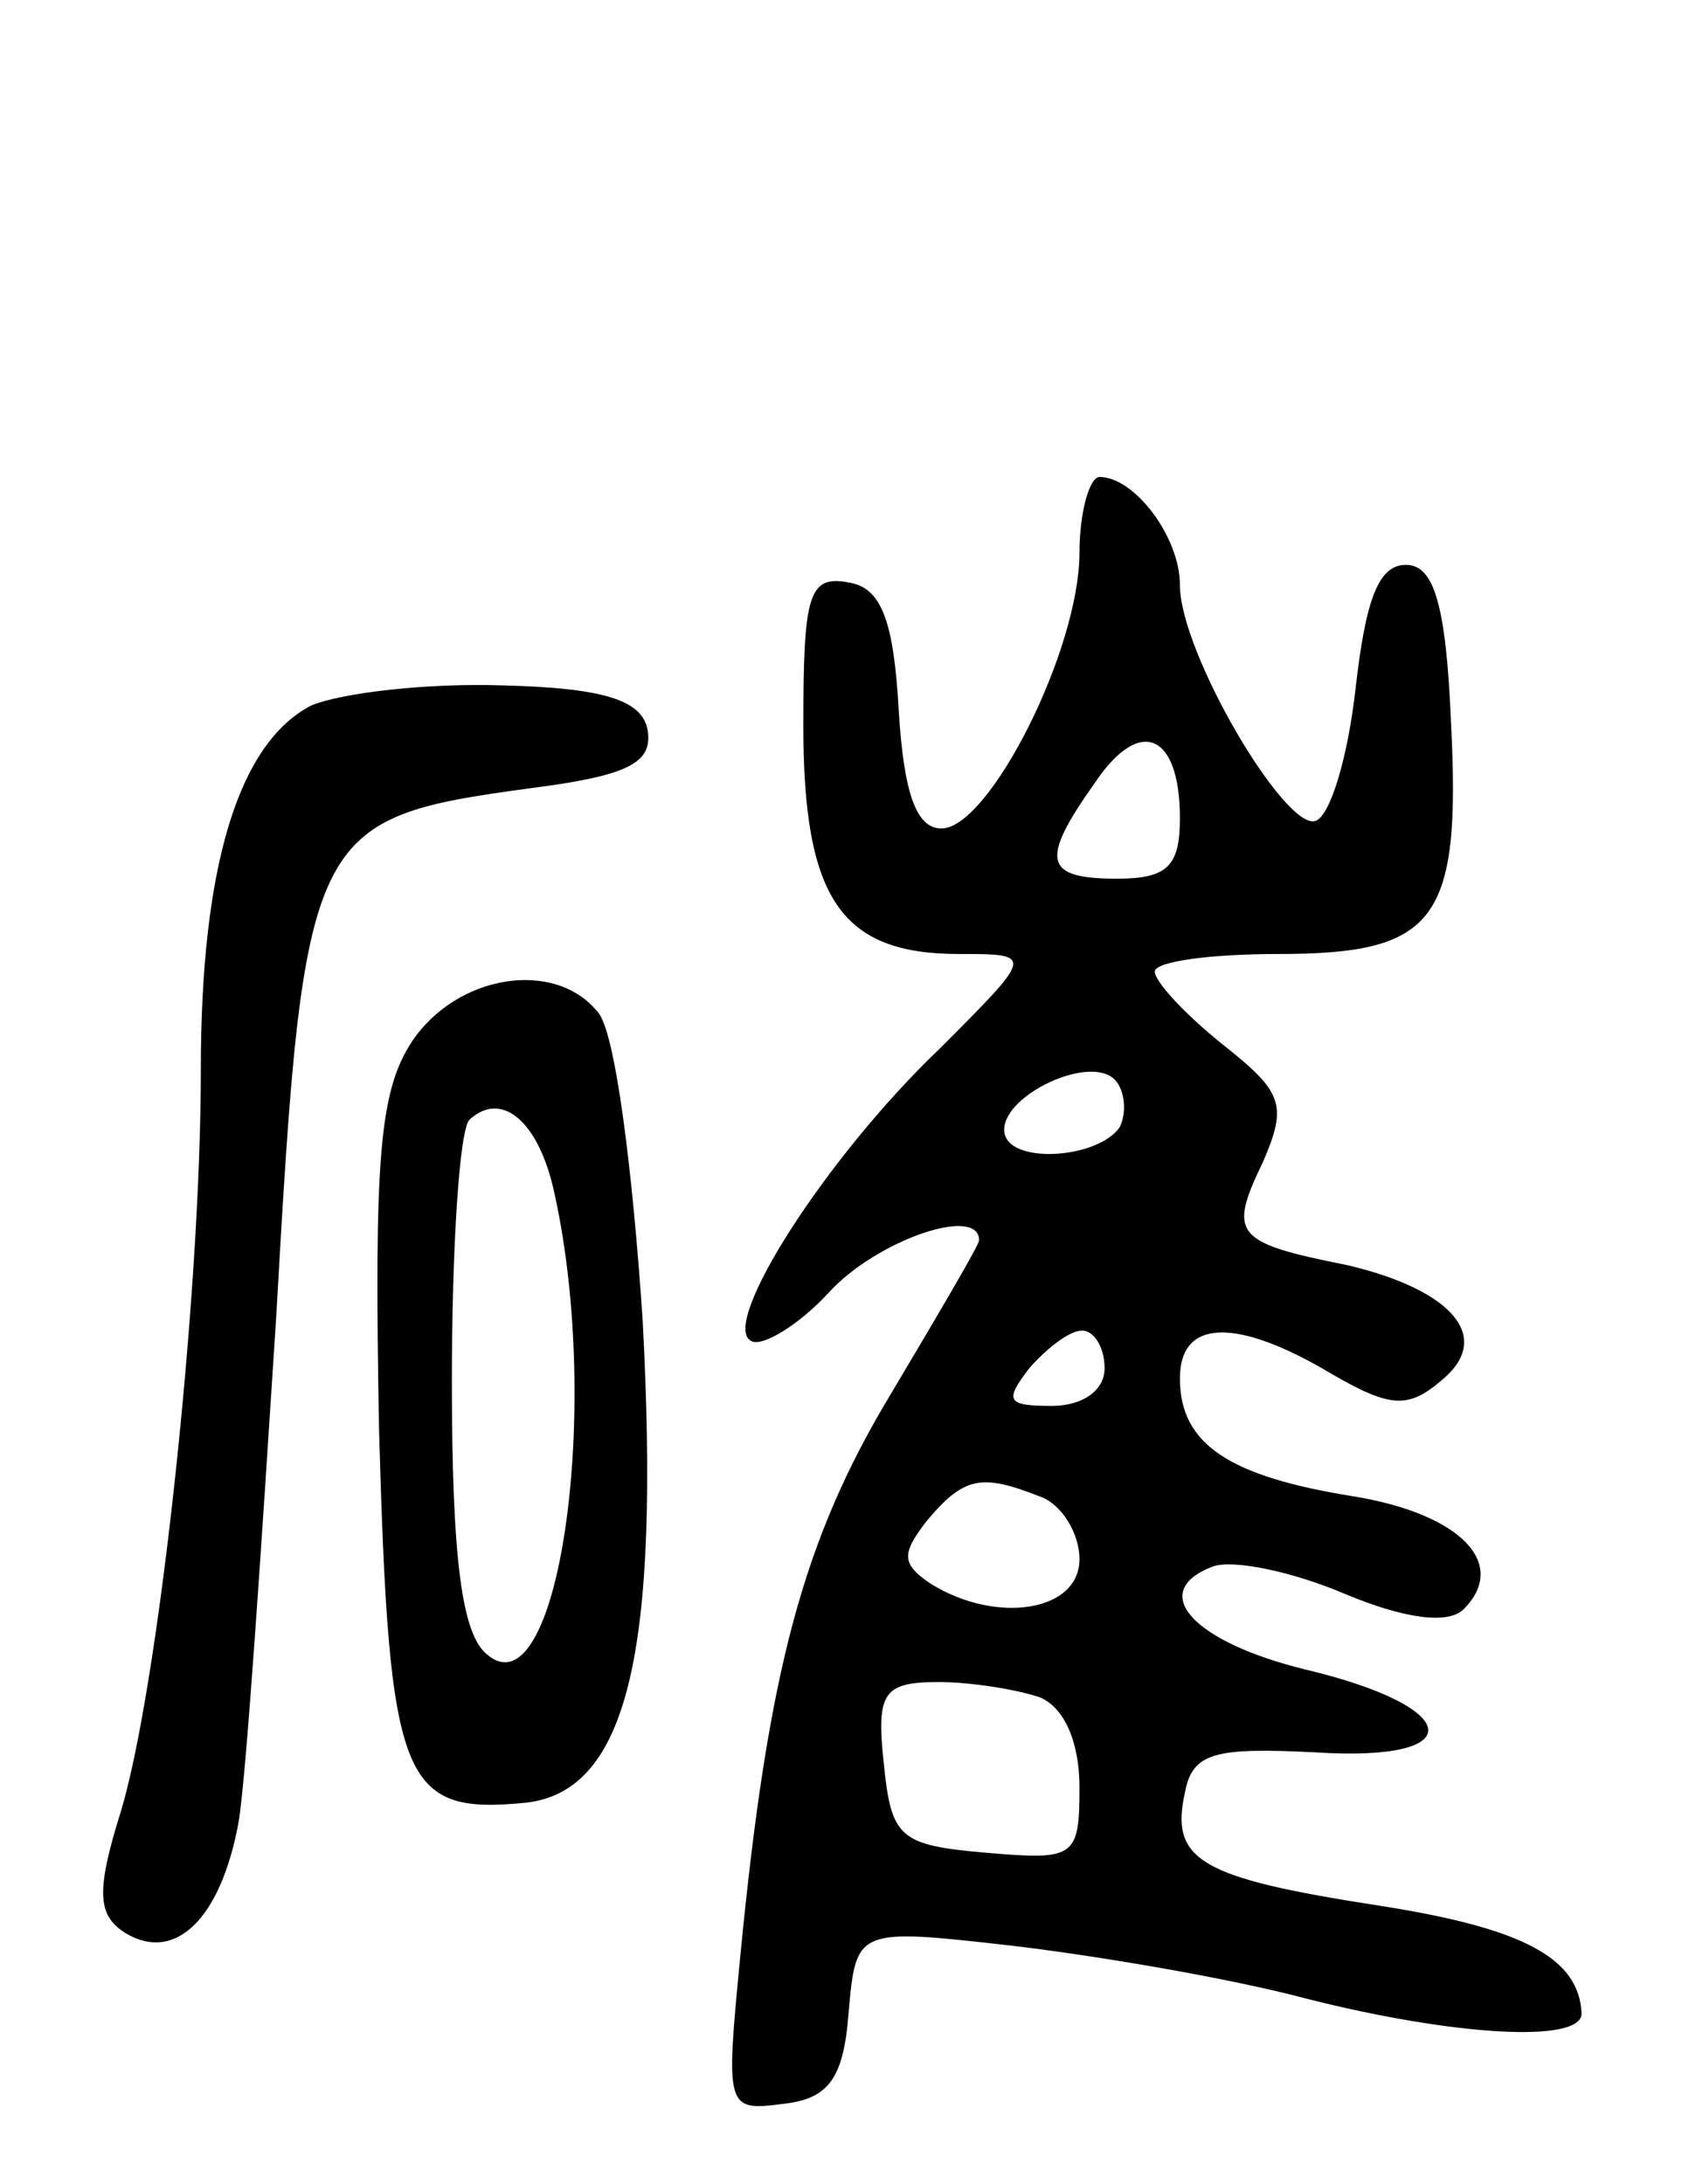 <svg version="1.0" xmlns="http://www.w3.org/2000/svg"
 width="67pt" height="87pt" viewBox="0 0 67 87"
 preserveAspectRatio="xMidYMid meet">
<g transform="translate(0,87) scale(0.1,-0.1)"
fill="#000000" stroke="none">
<path d="M430 650 c0 -39 -36 -110 -55 -110 -10 0 -15 14 -17 47 -2 36 -7 49
-20 51 -16 3 -18 -5 -18 -57 0 -69 15 -91 62 -91 30 0 30 0 -8 -38 -45 -43
-87 -109 -75 -116 4 -3 19 6 31 19 19 21 60 35 60 21 0 -2 -16 -29 -35 -61
-35 -58 -49 -110 -60 -223 -6 -62 -6 -63 17 -60 18 2 24 10 26 36 3 34 3 34
65 27 34 -4 87 -13 117 -21 59 -15 110 -18 110 -6 -1 22 -23 34 -81 43 -71 11
-83 18 -77 45 3 16 12 18 52 16 62 -4 59 18 -4 33 -45 11 -63 31 -37 41 8 3
32 -2 53 -11 24 -10 41 -12 47 -6 18 18 -1 38 -44 45 -50 8 -69 21 -69 47 0
24 23 24 60 2 24 -14 31 -14 44 -3 21 17 5 36 -37 46 -45 9 -48 12 -34 41 10
23 8 28 -16 47 -15 12 -27 25 -27 29 0 4 22 7 49 7 63 0 73 13 69 92 -2 48 -7
63 -18 63 -11 0 -16 -14 -20 -49 -3 -27 -10 -51 -16 -53 -12 -4 -54 67 -54 94
0 19 -18 43 -32 43 -4 0 -8 -14 -8 -30z m40 -106 c0 -19 -5 -24 -25 -24 -29 0
-31 7 -9 38 18 27 34 20 34 -14z m-24 -123 c-9 -13 -46 -15 -46 -1 0 14 34 30
44 20 4 -4 5 -13 2 -19z m-6 -96 c0 -9 -9 -15 -21 -15 -18 0 -19 2 -9 15 7 8
16 15 21 15 5 0 9 -7 9 -15z m-26 -51 c9 -3 16 -15 16 -25 0 -21 -33 -26 -59
-10 -12 8 -12 12 -2 25 15 18 22 19 45 10z m0 -80 c10 -4 16 -18 16 -36 0 -28
-2 -29 -37 -26 -35 3 -38 6 -41 36 -3 28 0 32 22 32 13 0 31 -3 40 -6z"/>
<path d="M124 589 c-29 -15 -44 -64 -44 -145 0 -91 -17 -247 -32 -296 -10 -32
-9 -41 2 -48 20 -12 38 6 45 44 3 17 9 108 15 201 11 195 13 199 101 211 39 5
49 10 47 23 -2 12 -17 17 -58 18 -30 1 -64 -3 -76 -8z"/>
<path d="M164 455 c-13 -20 -15 -47 -13 -155 4 -141 9 -153 59 -148 40 5 53
60 46 192 -4 60 -11 116 -18 123 -17 21 -56 15 -74 -12z m57 -61 c19 -87 1
-207 -27 -183 -10 8 -14 38 -14 109 0 53 3 100 7 104 13 12 28 -1 34 -30z"/>
</g>
</svg>
